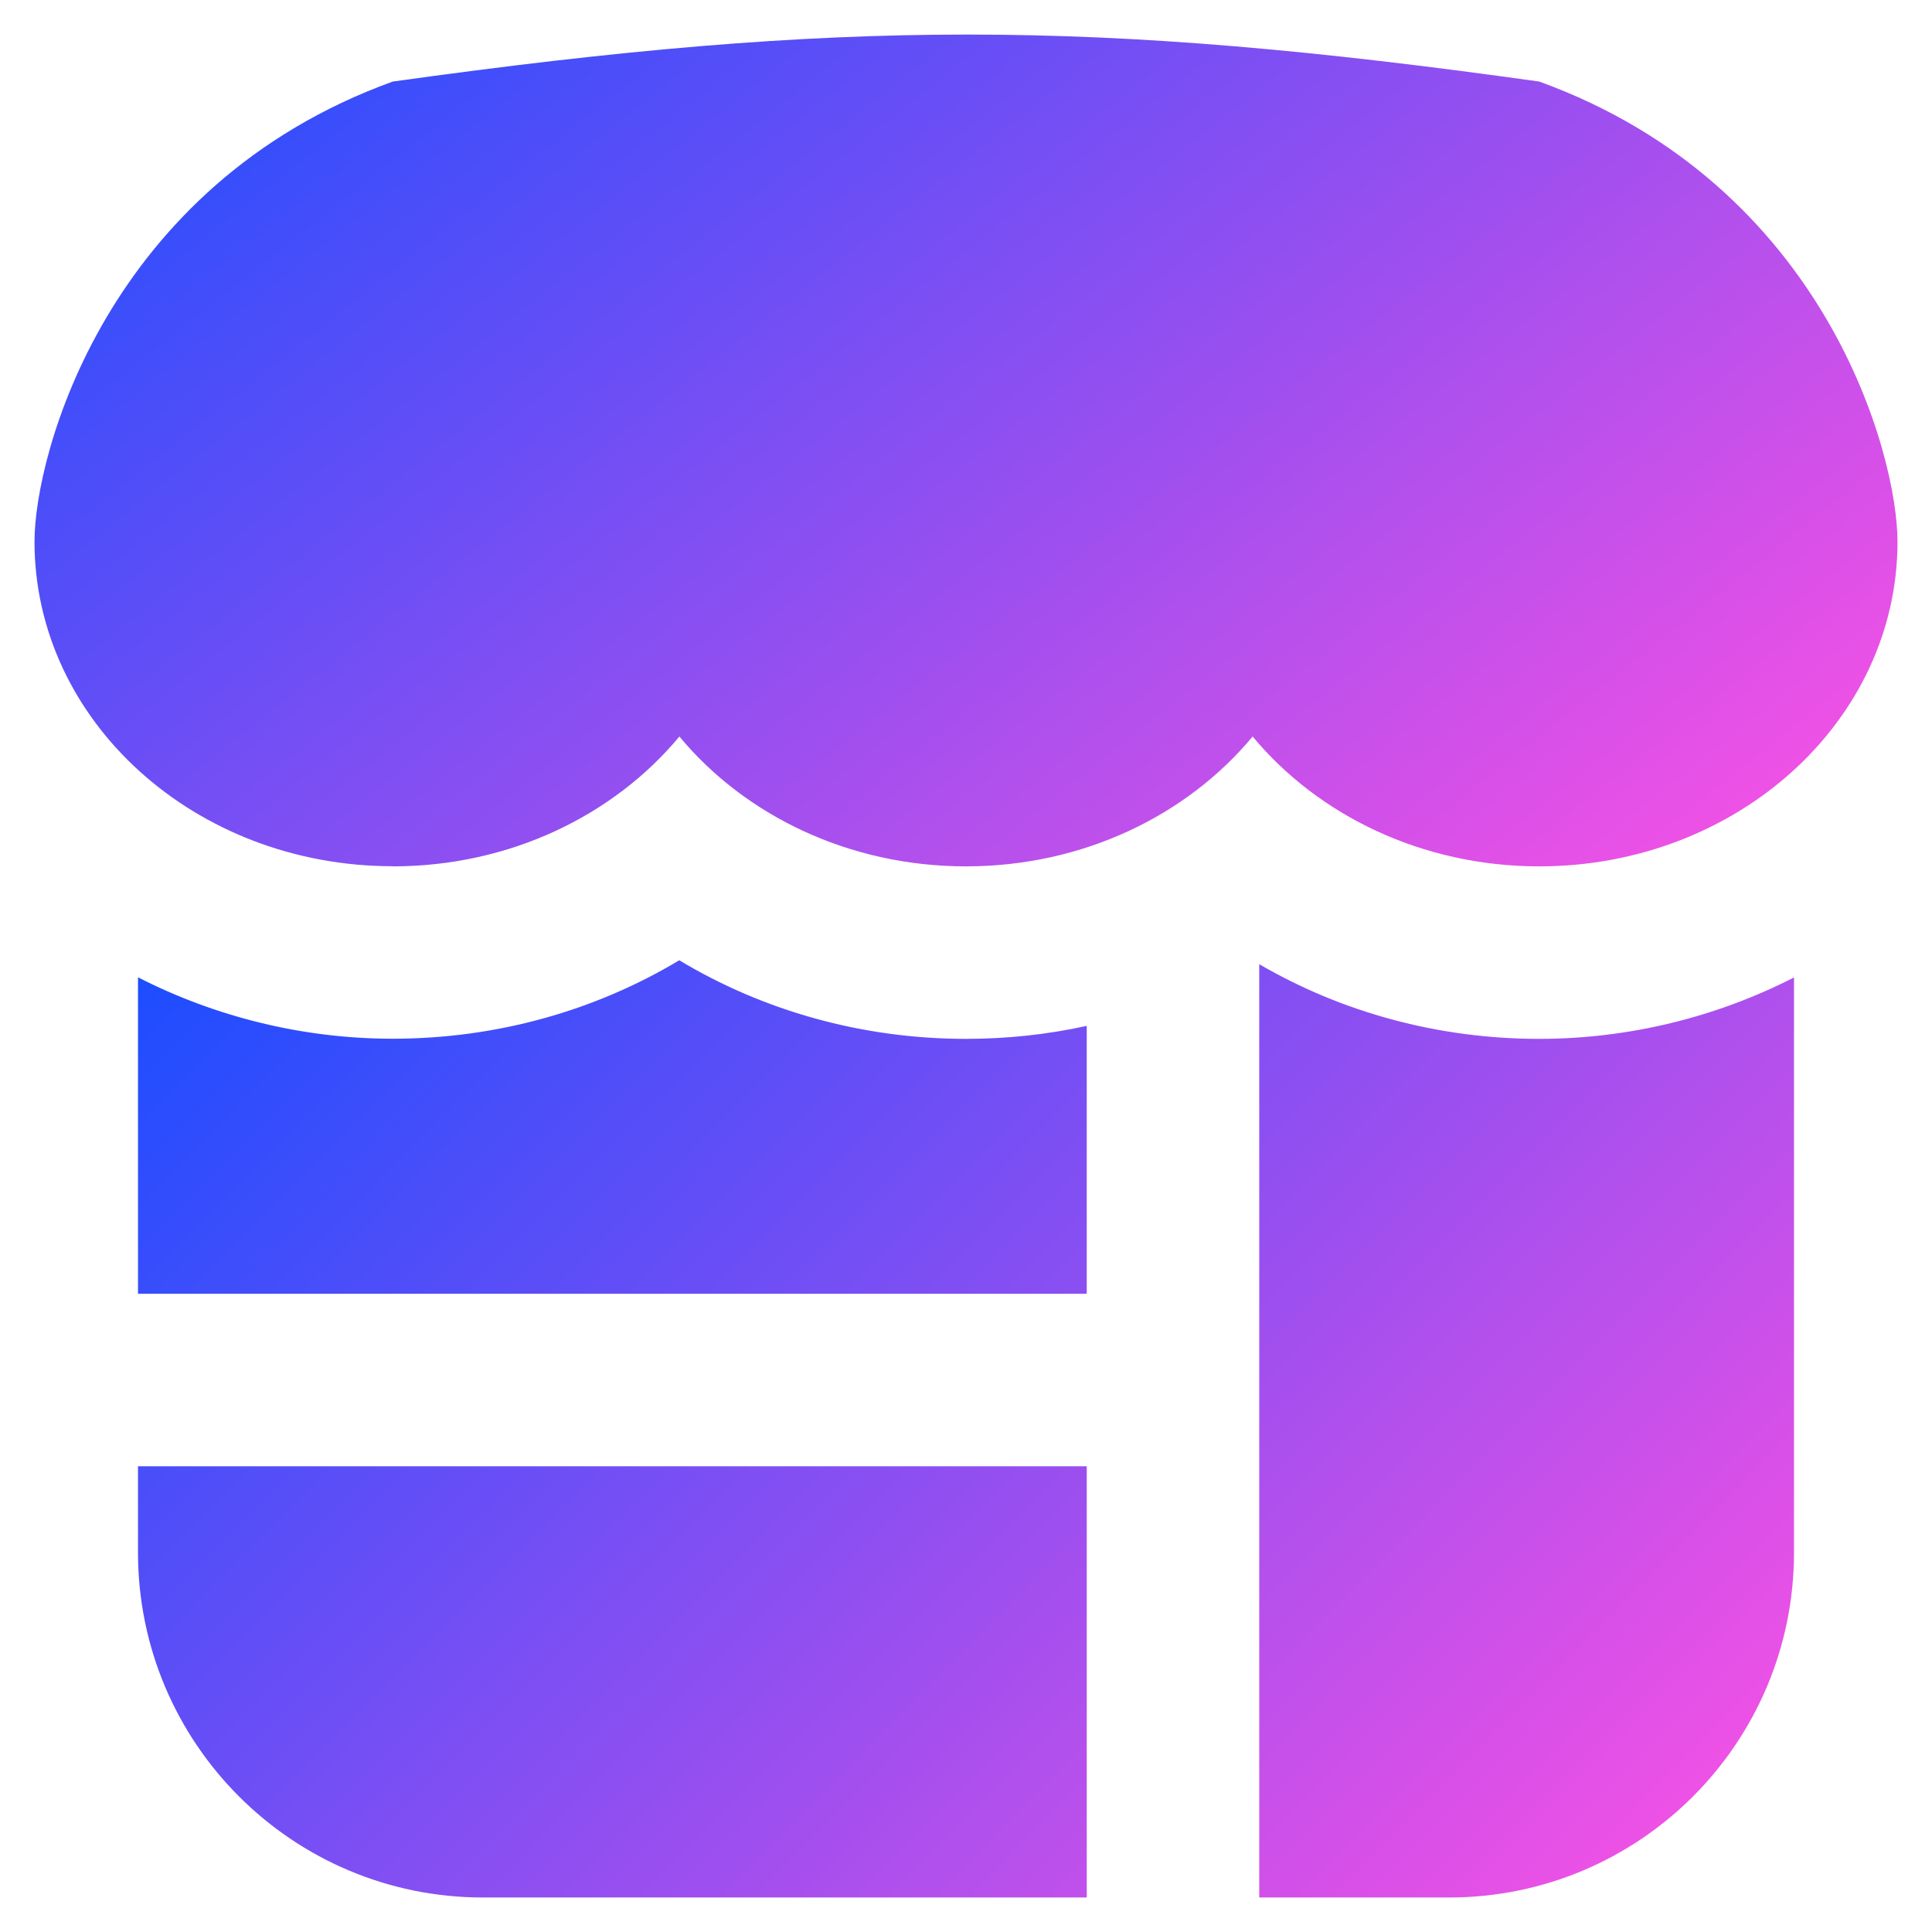 <svg xmlns="http://www.w3.org/2000/svg" fill="none" viewBox="0 0 14 14" id="Store-2--Streamline-Flex-Gradient">
  <desc>
    Store 2 Streamline Icon: https://streamlinehq.com
  </desc>
  <g id="store-2--store-shop-shops-stores">
    <path id="Subtract" fill="url(#paint0_linear_9380_2350)" fill-rule="evenodd" d="M4.923 6.958c-.606.364-1.322.569-2.077.569-.652 0-1.287-.159-1.846-.445V9.375h6.875V7.434c-.283.062-.576.094-.875.094-.755 0-1.471-.205-2.077-.569Zm4.202.028V13.75H10.5c1.381 0 2.5-1.119 2.5-2.5V7.083c-.559.286-1.194.445-1.846.445-.735 0-1.433-.194-2.029-.541ZM1 11.25v-.625h6.875v3.125H3.5c-1.381 0-2.5-1.119-2.5-2.5Z" clip-rule="evenodd"></path>
    <path id="Union" fill="url(#paint1_linear_9380_2350)" d="M2.846 6.278c.849 0 1.603-.37 2.077-.941.474.571 1.228.941 2.077.941.849 0 1.603-.37 2.077-.941.474.571 1.228.941 2.077.941 1.434 0 2.596-1.054 2.596-2.353 0-.628-.519-2.581-2.596-3.334-3.223-.452-5.041-.456-8.308 0C.769 1.343.25 3.297.25 3.924c0 1.3 1.162 2.353 2.596 2.353Z"></path>
  </g>
  <defs>
    <linearGradient id="paint0_linear_9380_2350" x1="12.959" x2="3.549" y1="13.751" y2="4.398" gradientUnits="userSpaceOnUse">
      <stop stop-color="#ff51e3"></stop>
      <stop offset="1" stop-color="#1b4dff"></stop>
    </linearGradient>
    <linearGradient id="paint1_linear_9380_2350" x1="13.704" x2="5.57" y1="6.279" y2="-3.969" gradientUnits="userSpaceOnUse">
      <stop stop-color="#ff51e3"></stop>
      <stop offset="1" stop-color="#1b4dff"></stop>
    </linearGradient>
  </defs>
</svg>